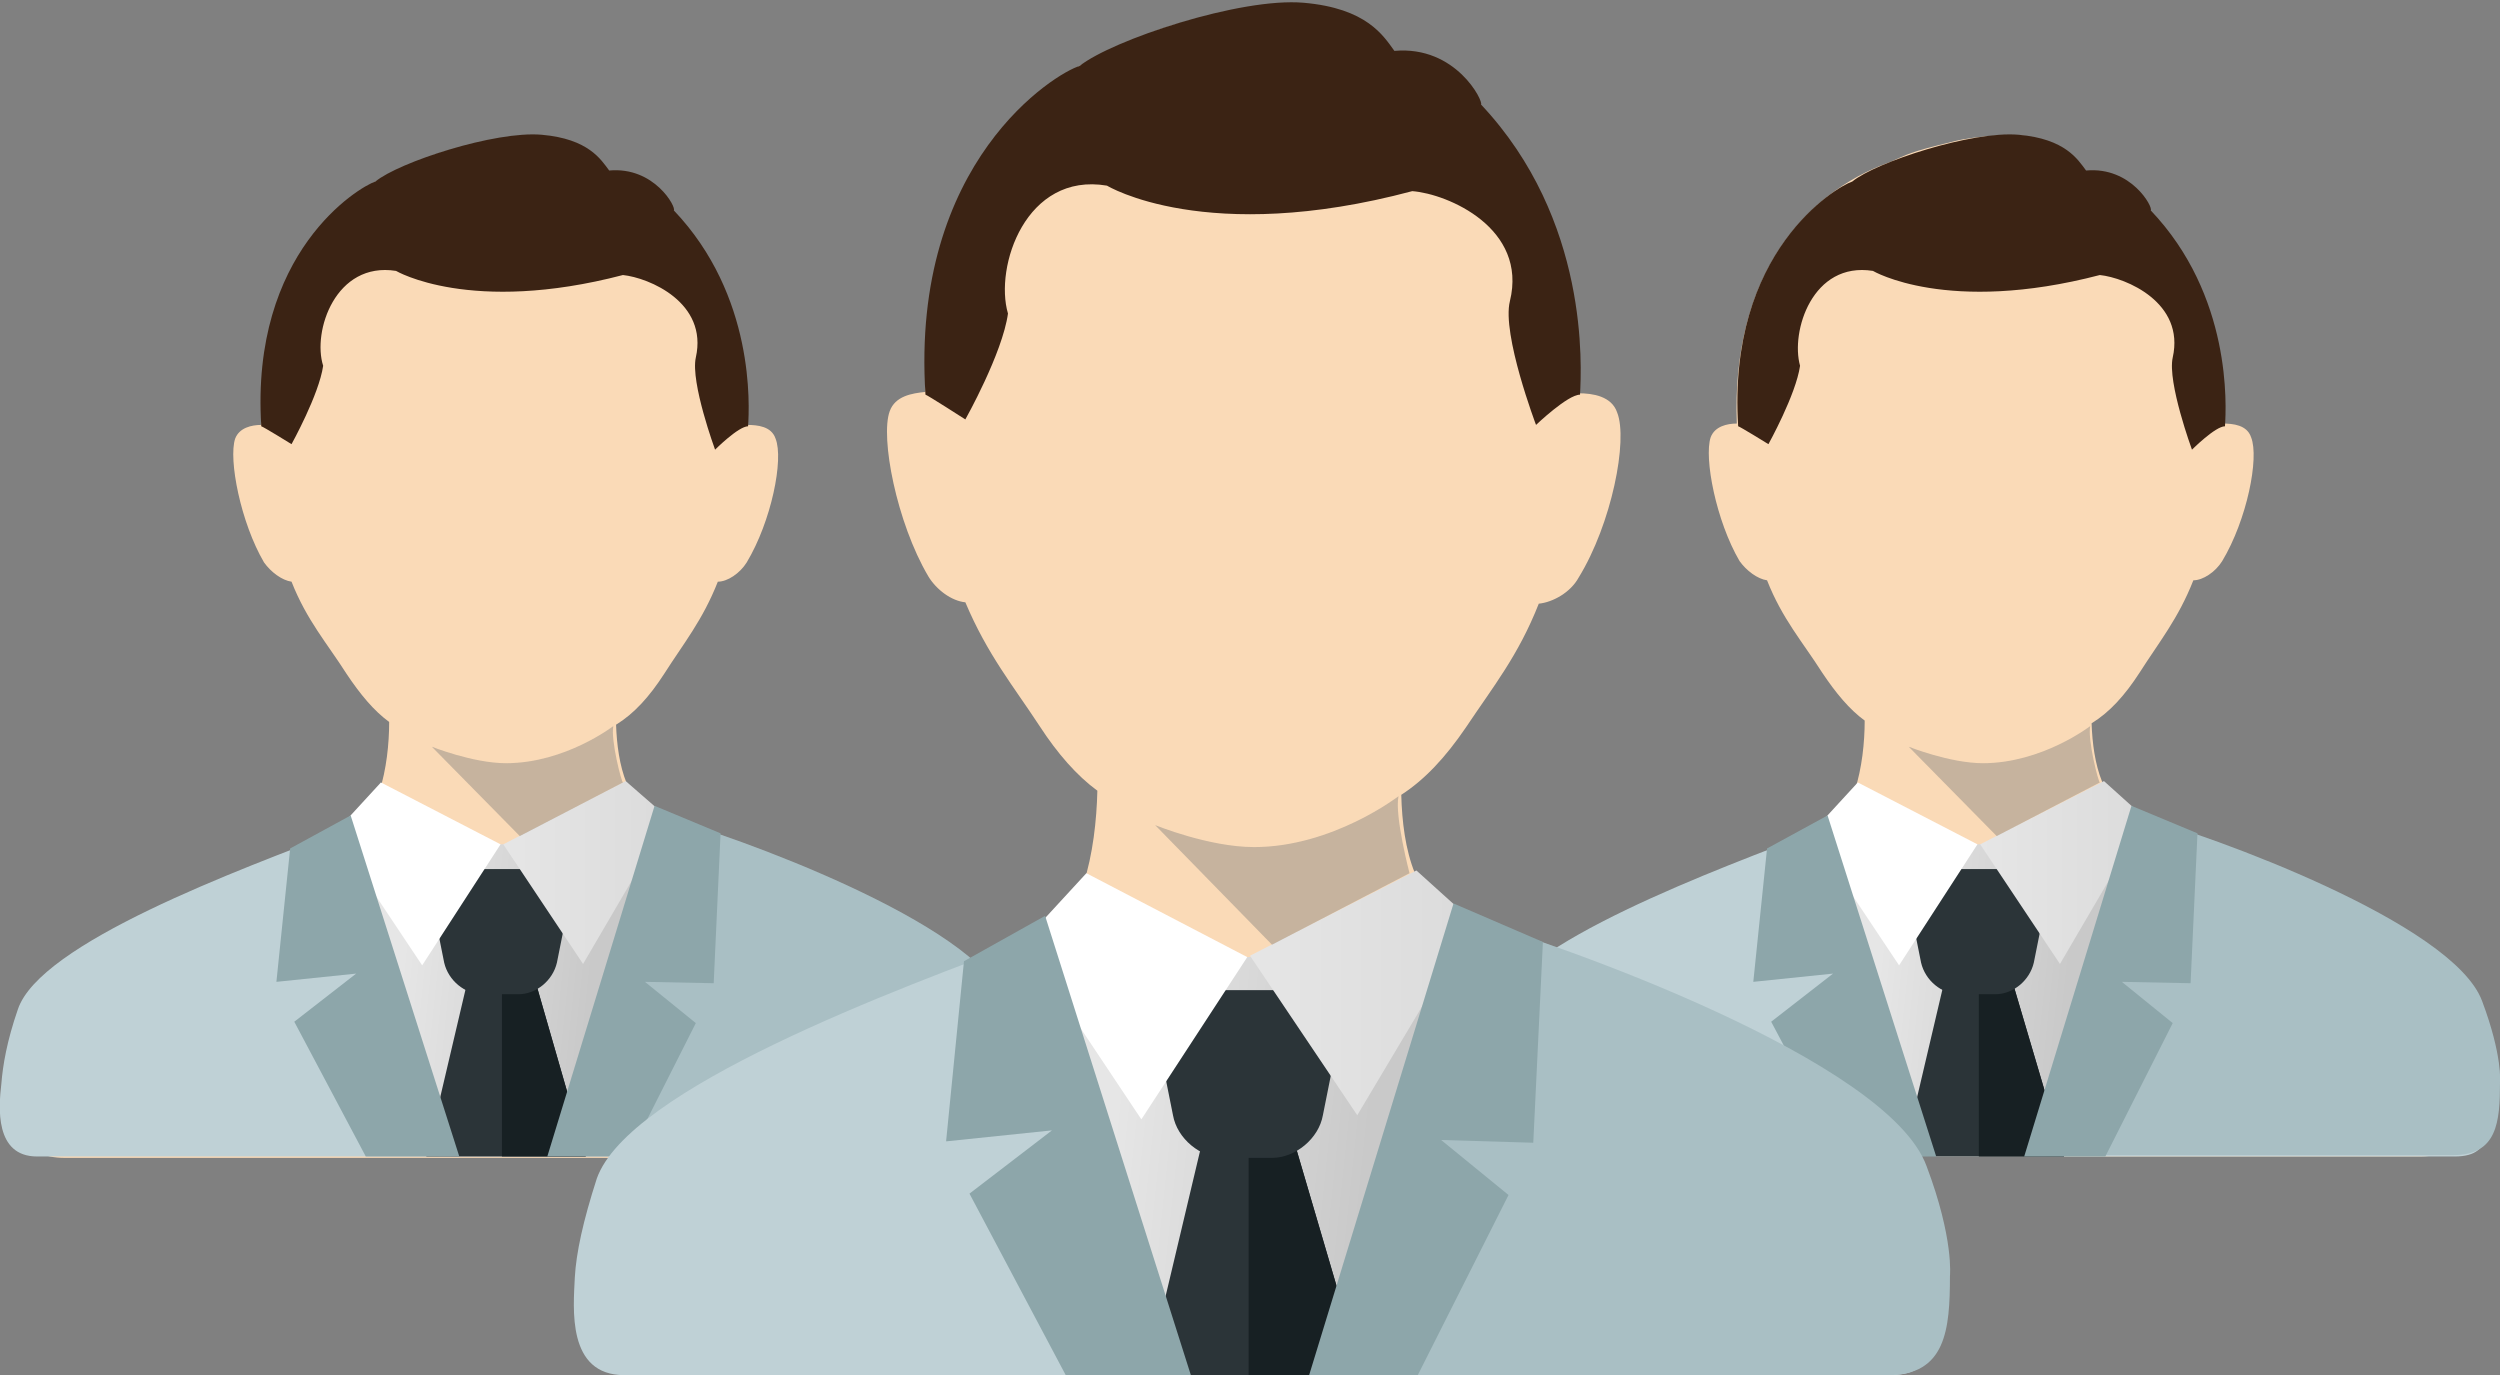 <?xml version="1.0" encoding="utf-8"?>
<!-- Generator: Adobe Illustrator 18.0.0, SVG Export Plug-In . SVG Version: 6.00 Build 0)  -->
<!DOCTYPE svg PUBLIC "-//W3C//DTD SVG 1.1//EN" "http://www.w3.org/Graphics/SVG/1.1/DTD/svg11.dtd">
<svg version="1.1" id="Layer_1" xmlns="http://www.w3.org/2000/svg" xmlns:xlink="http://www.w3.org/1999/xlink" x="0px" y="0px"
	 viewBox="0 0 181.8 100" enable-background="new 0 0 181.8 100" xml:space="preserve">
<rect x="0" y="0" width="181.8" height="100" fill="#808080" stroke="none"/>
<g>
	<g>
		<path fill="#FADAB7" d="M2.2,74C3.8,68.3,17.1,63.8,25,60.9c2.5-0.9,3.3-5.2,3.3-8.4c-1.1-0.8-2.1-2-3.1-3.5
			c-1.4-2.2-2.9-3.9-4-6.7c-0.7-0.1-1.5-0.7-2-1.4c-1.7-2.9-2.6-7.5-2.1-9c0.3-0.8,1.2-1,1.9-1c-0.4-10.4,4.7-16.7,11.1-19
			c1.4-0.6,1.3-0.7,4.6-1.5c1.9-0.5,4.5-0.5,5.4-0.4c0.8,0.2,3.9,1.8,3.4,2.9c0,0,4.1-1.1,5,2.1c0.2,0.2,0.3,0,0.1,0.2
			c2.6,2,6,7.9,5.7,15.7c0.8,0,1.8,0.1,2.1,1c0.6,1.5-0.3,6-2.1,9c-0.5,0.8-1.4,1.4-2.1,1.4c-1.1,2.8-2.5,4.5-3.9,6.7
			c-1.1,1.7-2.2,2.9-3.5,3.7c0.1,2.9,0.8,6.1,3.4,6.9c4.9,1.3,21.1,7,23.3,13.7c1.3,4,1.5,5.5,1.5,5.5c0,2.9-1.2,5.4-4.3,5.4h-64
			c-3.1,0-3.5-2.1-3.5-5C1.2,77.8,1,78.3,2.2,74z"/>
		<path fill="#BFD1D6" d="M25.1,60.3c1.1-0.4,1.8-1.3,2.3-2.5l9.1,3.7l9.1-4.6c0.5,1.2,1.3,2.2,2.6,2.6c4.9,1.3,21.6,7.1,23.7,13.8
			c1.3,4,1.4,5.3,1.4,5.3c0,2.9,1,5.5-2.2,5.5H2.7c-3.1,0-2.8-3.6-2.6-5.3c0.1-1.3,0.4-3.1,1.2-5.4C2.9,68.6,17.2,63.3,25.1,60.3z"
			/>
		<path fill="#A9BFC4" d="M36.4,62.5l0-0.4l8.9-5c0.5,1.2,1.7,2,3,2.3c4.9,1.3,22.7,7.7,24.8,13.4c1.5,4,1.3,5.9,1.3,5.9
			c0,2.9-0.2,5.3-3.4,5.3H36.4V62.5z"/>
		<linearGradient id="SVGID_1_" gradientUnits="userSpaceOnUse" x1="29.091" y1="71.499" x2="42.82" y2="72.94">
			<stop  offset="0" style="stop-color:#E6E6E6"/>
			<stop  offset="1" style="stop-color:#C9C9C9"/>
		</linearGradient>
		<polygon fill="url(#SVGID_1_)" points="36.4,61.4 25,63.6 31.9,84.1 41.4,84.1 47.5,66 46.2,61 		"/>
		<polygon fill="#2B3438" points="34.1,70.9 31,84.1 42.6,84.1 38.8,70.9 		"/>
		<polygon fill="#172023" points="36.5,84.1 42.6,84.1 38.8,70.9 36.5,70.9 		"/>
		<path fill="#2B3438" d="M40.5,70c-0.3,1.3-1.5,2.3-2.8,2.3h-2.6c-1.3,0-2.5-1-2.8-2.3l-0.9-4.5c-0.3-1.3,0.6-2.3,1.9-2.3h6.2
			c1.3,0,2.1,1,1.9,2.3L40.5,70z"/>
		<linearGradient id="SVGID_2_" gradientUnits="userSpaceOnUse" x1="36.551" y1="63.404" x2="48.589" y2="63.404">
			<stop  offset="0" style="stop-color:#E6E6E6"/>
			<stop  offset="1" style="stop-color:#DBDBDB"/>
		</linearGradient>
		<polygon fill="url(#SVGID_2_)" points="45.5,56.8 36.6,61.4 42.4,70.1 48.6,59.5 		"/>
		<polygon fill="#FFFFFF" points="36.4,61.4 30.7,70.2 24.3,60.6 27.7,56.9 		"/>
		<path opacity="0.4" fill="#7A7A7A" d="M44.6,52.8c0,0-3.5,2.7-7.8,2.7c-2.4,0-5.4-1.2-5.4-1.2l6.4,6.5l7.5-3.9
			C45.2,56.9,44.4,53.8,44.6,52.8z"/>
		<polygon fill="#8DA6AA" points="47.6,58.6 39.8,84.1 45.7,84.1 50.6,74.4 46.9,71.4 51.9,71.5 52.4,60.6 		"/>
		<polygon fill="#8DA6AA" points="25.5,59.3 33.4,84.1 26.6,84.1 21.4,74.3 25.9,70.8 20.1,71.4 21.1,61.7 		"/>
		<path fill="#3B2314" d="M28.8,19.7c0,0,5.4,3.2,16.5,0.3c1.9,0.2,6.2,2,5.3,6c-0.4,1.8,1.4,6.7,1.4,6.7s1.7-1.7,2.4-1.7
			c0.1-1.5,0.5-9.5-5.4-15.7c0.2-0.2-1.4-3.2-4.7-2.9c-0.6-0.8-1.5-2.3-4.9-2.6c-3.4-0.3-10.4,2-12.1,3.4c-1.2,0.4-9.1,5.1-8.3,17.8
			c0.1,0,2.2,1.3,2.2,1.3s2-3.6,2.3-5.7C22.7,24.1,24.4,19,28.8,19.7z"/>
	</g>
	<g>
		<path fill="#FADAB7" d="M109.6,74c1.6-5.8,14.9-10.2,22.7-13.2c2.5-0.9,3.3-5.2,3.3-8.4c-1.1-0.8-2.1-2-3.1-3.5
			c-1.4-2.2-2.9-3.9-4-6.7c-0.7-0.1-1.5-0.7-2-1.4c-1.7-2.9-2.6-7.5-2.1-9c0.3-0.8,1.2-1,1.9-1c-0.4-10.4,4.7-16.7,11.1-19
			c1.4-0.6,1.3-0.7,4.6-1.5c1.9-0.5,4.5-0.5,5.4-0.4c0.8,0.2,3.9,1.8,3.4,2.9c0,0,4.1-1.1,5,2.1c0.2,0.2,0.3,0,0.1,0.2
			c2.6,2,6,7.9,5.7,15.7c0.8,0,1.8,0.1,2.1,1c0.6,1.5-0.3,6-2.1,9c-0.5,0.8-1.4,1.4-2.1,1.4c-1.1,2.8-2.5,4.5-3.9,6.7
			c-1.1,1.7-2.2,2.9-3.5,3.7c0.1,2.9,0.8,6.1,3.4,6.9c4.9,1.3,21.1,7,23.3,13.7c1.3,4,1.5,5.5,1.5,5.5c0,2.9-1.2,5.4-4.3,5.4h-64
			c-3.1,0-3.5-2.1-3.5-5C108.6,77.8,108.4,78.3,109.6,74z"/>
		<path fill="#BFD1D6" d="M132.5,60.3c1.1-0.4,1.8-1.3,2.3-2.5l9.1,3.7l9.1-4.6c0.5,1.2,1.3,2.2,2.6,2.6c4.9,1.3,21.6,7.1,23.7,13.8
			c1.3,4,1.4,5.3,1.4,5.3c0,2.9,1,5.5-2.2,5.5h-68.5c-3.1,0-2.8-3.6-2.6-5.3c0.1-1.3,0.4-3.1,1.2-5.4
			C110.3,68.6,124.6,63.3,132.5,60.3z"/>
		<path fill="#A9BFC4" d="M143.8,62.5l0-0.4l8.9-5c0.5,1.2,1.7,2,3,2.3c4.9,1.3,22.7,7.7,24.8,13.4c1.5,4,1.3,5.9,1.3,5.9
			c0,2.9-0.2,5.3-3.4,5.3h-34.6V62.5z"/>
		<linearGradient id="SVGID_3_" gradientUnits="userSpaceOnUse" x1="136.499" y1="71.499" x2="150.228" y2="72.94">
			<stop  offset="0" style="stop-color:#E6E6E6"/>
			<stop  offset="1" style="stop-color:#C9C9C9"/>
		</linearGradient>
		<polygon fill="url(#SVGID_3_)" points="143.8,61.4 132.4,63.6 139.3,84.1 148.8,84.1 154.9,66 153.6,61 		"/>
		<polygon fill="#2B3438" points="141.5,70.9 138.4,84.1 150.1,84.1 146.2,70.9 		"/>
		<polygon fill="#172023" points="143.9,84.1 150.1,84.1 146.2,70.9 143.9,70.9 		"/>
		<path fill="#2B3438" d="M147.9,70c-0.3,1.3-1.5,2.3-2.8,2.3h-2.6c-1.3,0-2.5-1-2.8-2.3l-0.9-4.5c-0.3-1.3,0.6-2.3,1.9-2.3h6.2
			c1.3,0,2.1,1,1.9,2.3L147.9,70z"/>
		<linearGradient id="SVGID_4_" gradientUnits="userSpaceOnUse" x1="143.959" y1="63.404" x2="155.996" y2="63.404">
			<stop  offset="0" style="stop-color:#E6E6E6"/>
			<stop  offset="1" style="stop-color:#DBDBDB"/>
		</linearGradient>
		<polygon fill="url(#SVGID_4_)" points="153,56.8 144,61.4 149.8,70.1 156,59.5 		"/>
		<polygon fill="#FFFFFF" points="143.8,61.4 138.1,70.2 131.7,60.6 135.1,56.9 		"/>
		<path opacity="0.4" fill="#7A7A7A" d="M152,52.8c0,0-3.5,2.7-7.8,2.7c-2.4,0-5.4-1.2-5.4-1.2l6.4,6.5l7.5-3.9
			C152.6,56.9,151.8,53.8,152,52.8z"/>
		<polygon fill="#8DA6AA" points="155,58.6 147.2,84.1 153.1,84.1 158,74.4 154.3,71.4 159.3,71.5 159.8,60.6 		"/>
		<polygon fill="#8DA6AA" points="132.9,59.3 140.8,84.1 134,84.1 128.8,74.3 133.3,70.8 127.5,71.4 128.5,61.7 		"/>
		<path fill="#3B2314" d="M136.2,19.7c0,0,5.4,3.2,16.5,0.3c1.9,0.2,6.2,2,5.3,6c-0.4,1.8,1.4,6.7,1.4,6.7s1.7-1.7,2.4-1.7
			c0.1-1.5,0.5-9.5-5.4-15.7c0.2-0.2-1.4-3.2-4.7-2.9c-0.6-0.8-1.5-2.3-4.9-2.6c-3.4-0.3-10.4,2-12.1,3.4c-1.2,0.4-9.1,5.1-8.3,17.8
			c0.1,0,2.2,1.3,2.2,1.3s2-3.6,2.3-5.7C130.2,24.1,131.8,19,136.2,19.7z"/>
	</g>
	<g>
		<path fill="#FADAB7" d="M44.8,86.5c2.1-7.8,19.9-13.7,30.5-17.7c3.4-1.3,4.4-7,4.5-11.3c-1.5-1.1-2.9-2.7-4.2-4.7
			c-1.9-2.9-3.8-5.2-5.4-9c-1-0.1-2.1-0.9-2.7-1.9c-2.3-3.9-3.5-10.1-2.8-12c0.4-1.1,1.6-1.3,2.6-1.4C66.8,14.5,73.6,6.2,82.3,3
			c1.9-0.8,1.7-0.9,6.2-2c2.5-0.6,6-0.7,7.2-0.5c1.1,0.2,5.2,2.5,4.6,3.9c0,0,5.5-1.5,6.7,2.9c0.2,0.2,0.4,0,0.1,0.3
			c3.5,2.6,8.1,10.7,7.7,21c1,0,2.4,0.2,2.8,1.4c0.8,2-0.4,8.1-2.8,12c-0.6,1.1-1.9,1.8-2.9,1.9c-1.5,3.8-3.3,6-5.3,9
			c-1.5,2.2-3,3.8-4.7,4.9c0.1,3.9,1,8.2,4.6,9.2c6.5,1.8,28.4,9.4,31.3,18.5c1.8,5.4,2,7.4,2,7.4c0,3.9-1.6,7.2-5.8,7.2h-86
			c-4.2,0-4.6-2.8-4.6-6.7C43.4,91.5,43.2,92.2,44.8,86.5z"/>
		<path fill="#BFD1D6" d="M75.5,68.1c1.5-0.5,2.4-1.8,3.1-3.4l12.2,5l12.3-6.2c0.7,1.7,1.8,3,3.5,3.4c6.5,1.8,28.9,9.6,31.9,18.6
			c1.8,5.4,1.8,7.1,1.8,7.1c0,3.9,1.3,7.4-2.9,7.4h-92c-4.2,0-3.7-4.9-3.6-7.1c0.1-1.8,0.6-4.1,1.6-7.2C45.7,79.2,64.9,72,75.5,68.1
			z"/>
		<path fill="#A9BFC4" d="M90.7,71l0-0.5l12-6.8c0.7,1.7,2.3,2.7,4.1,3.1c6.5,1.8,30.5,10.3,33.3,18c2,5.3,1.7,8,1.7,8
			c0,3.9-0.3,7.2-4.5,7.2H90.7V71z"/>
		<linearGradient id="SVGID_5_" gradientUnits="userSpaceOnUse" x1="80.864" y1="83.078" x2="99.305" y2="85.013">
			<stop  offset="0" style="stop-color:#E6E6E6"/>
			<stop  offset="1" style="stop-color:#C9C9C9"/>
		</linearGradient>
		<polygon fill="url(#SVGID_5_)" points="90.7,69.6 75.4,72.5 84.6,100 97.4,100 105.6,75.7 103.9,69 		"/>
		<polygon fill="#2B3438" points="87.6,82.3 83.4,100 99.1,100 93.9,82.3 		"/>
		<polygon fill="#172023" points="90.8,100 99.1,100 93.9,82.3 90.8,82.3 		"/>
		<path fill="#2B3438" d="M96.2,81.1c-0.3,1.7-2,3.1-3.7,3.1H89c-1.7,0-3.4-1.4-3.7-3.1l-1.2-6c-0.3-1.7,0.8-3.1,2.5-3.1h8.3
			c1.7,0,2.9,1.4,2.5,3.1L96.2,81.1z"/>
		<linearGradient id="SVGID_6_" gradientUnits="userSpaceOnUse" x1="90.884" y1="72.205" x2="107.053" y2="72.205">
			<stop  offset="0" style="stop-color:#E6E6E6"/>
			<stop  offset="1" style="stop-color:#DBDBDB"/>
		</linearGradient>
		<polygon fill="url(#SVGID_6_)" points="103,63.3 90.9,69.5 98.7,81.1 107.1,67 		"/>
		<polygon fill="#FFFFFF" points="90.7,69.6 83,81.4 74.4,68.5 79,63.5 		"/>
		<path opacity="0.4" fill="#7A7A7A" d="M101.7,57.9c0,0-4.8,3.7-10.5,3.7c-3.3,0-7.2-1.6-7.2-1.6l8.5,8.7l10-5.2
			C102.5,63.5,101.4,59.3,101.7,57.9z"/>
		<polygon fill="#8DA6AA" points="105.7,65.7 95.2,100 103.1,100 109.7,86.9 104.8,82.9 111.5,83.1 112.2,68.5 		"/>
		<polygon fill="#8DA6AA" points="76,66.6 86.6,100 77.5,100 70.5,86.8 76.5,82.2 68.8,83 70.1,69.9 		"/>
		<path fill="#3B2314" d="M80.5,13.5c0,0,7.2,4.4,22.2,0.4c2.6,0.2,8.4,2.7,7.1,8c-0.6,2.4,1.9,9,1.9,9s2.3-2.2,3.2-2.2
			c0.1-2,0.7-12.7-7.2-21.1c0.2-0.2-1.8-4.3-6.3-3.9c-0.8-1.1-2-3.1-6.6-3.5c-4.6-0.4-13.9,2.7-16.3,4.6
			c-1.7,0.5-12.3,6.9-11.2,23.9c0.1,0,2.9,1.8,2.9,1.8s2.7-4.8,3.1-7.7C72.3,19.4,74.6,12.5,80.5,13.5z"/>
	</g>
</g>
</svg>

